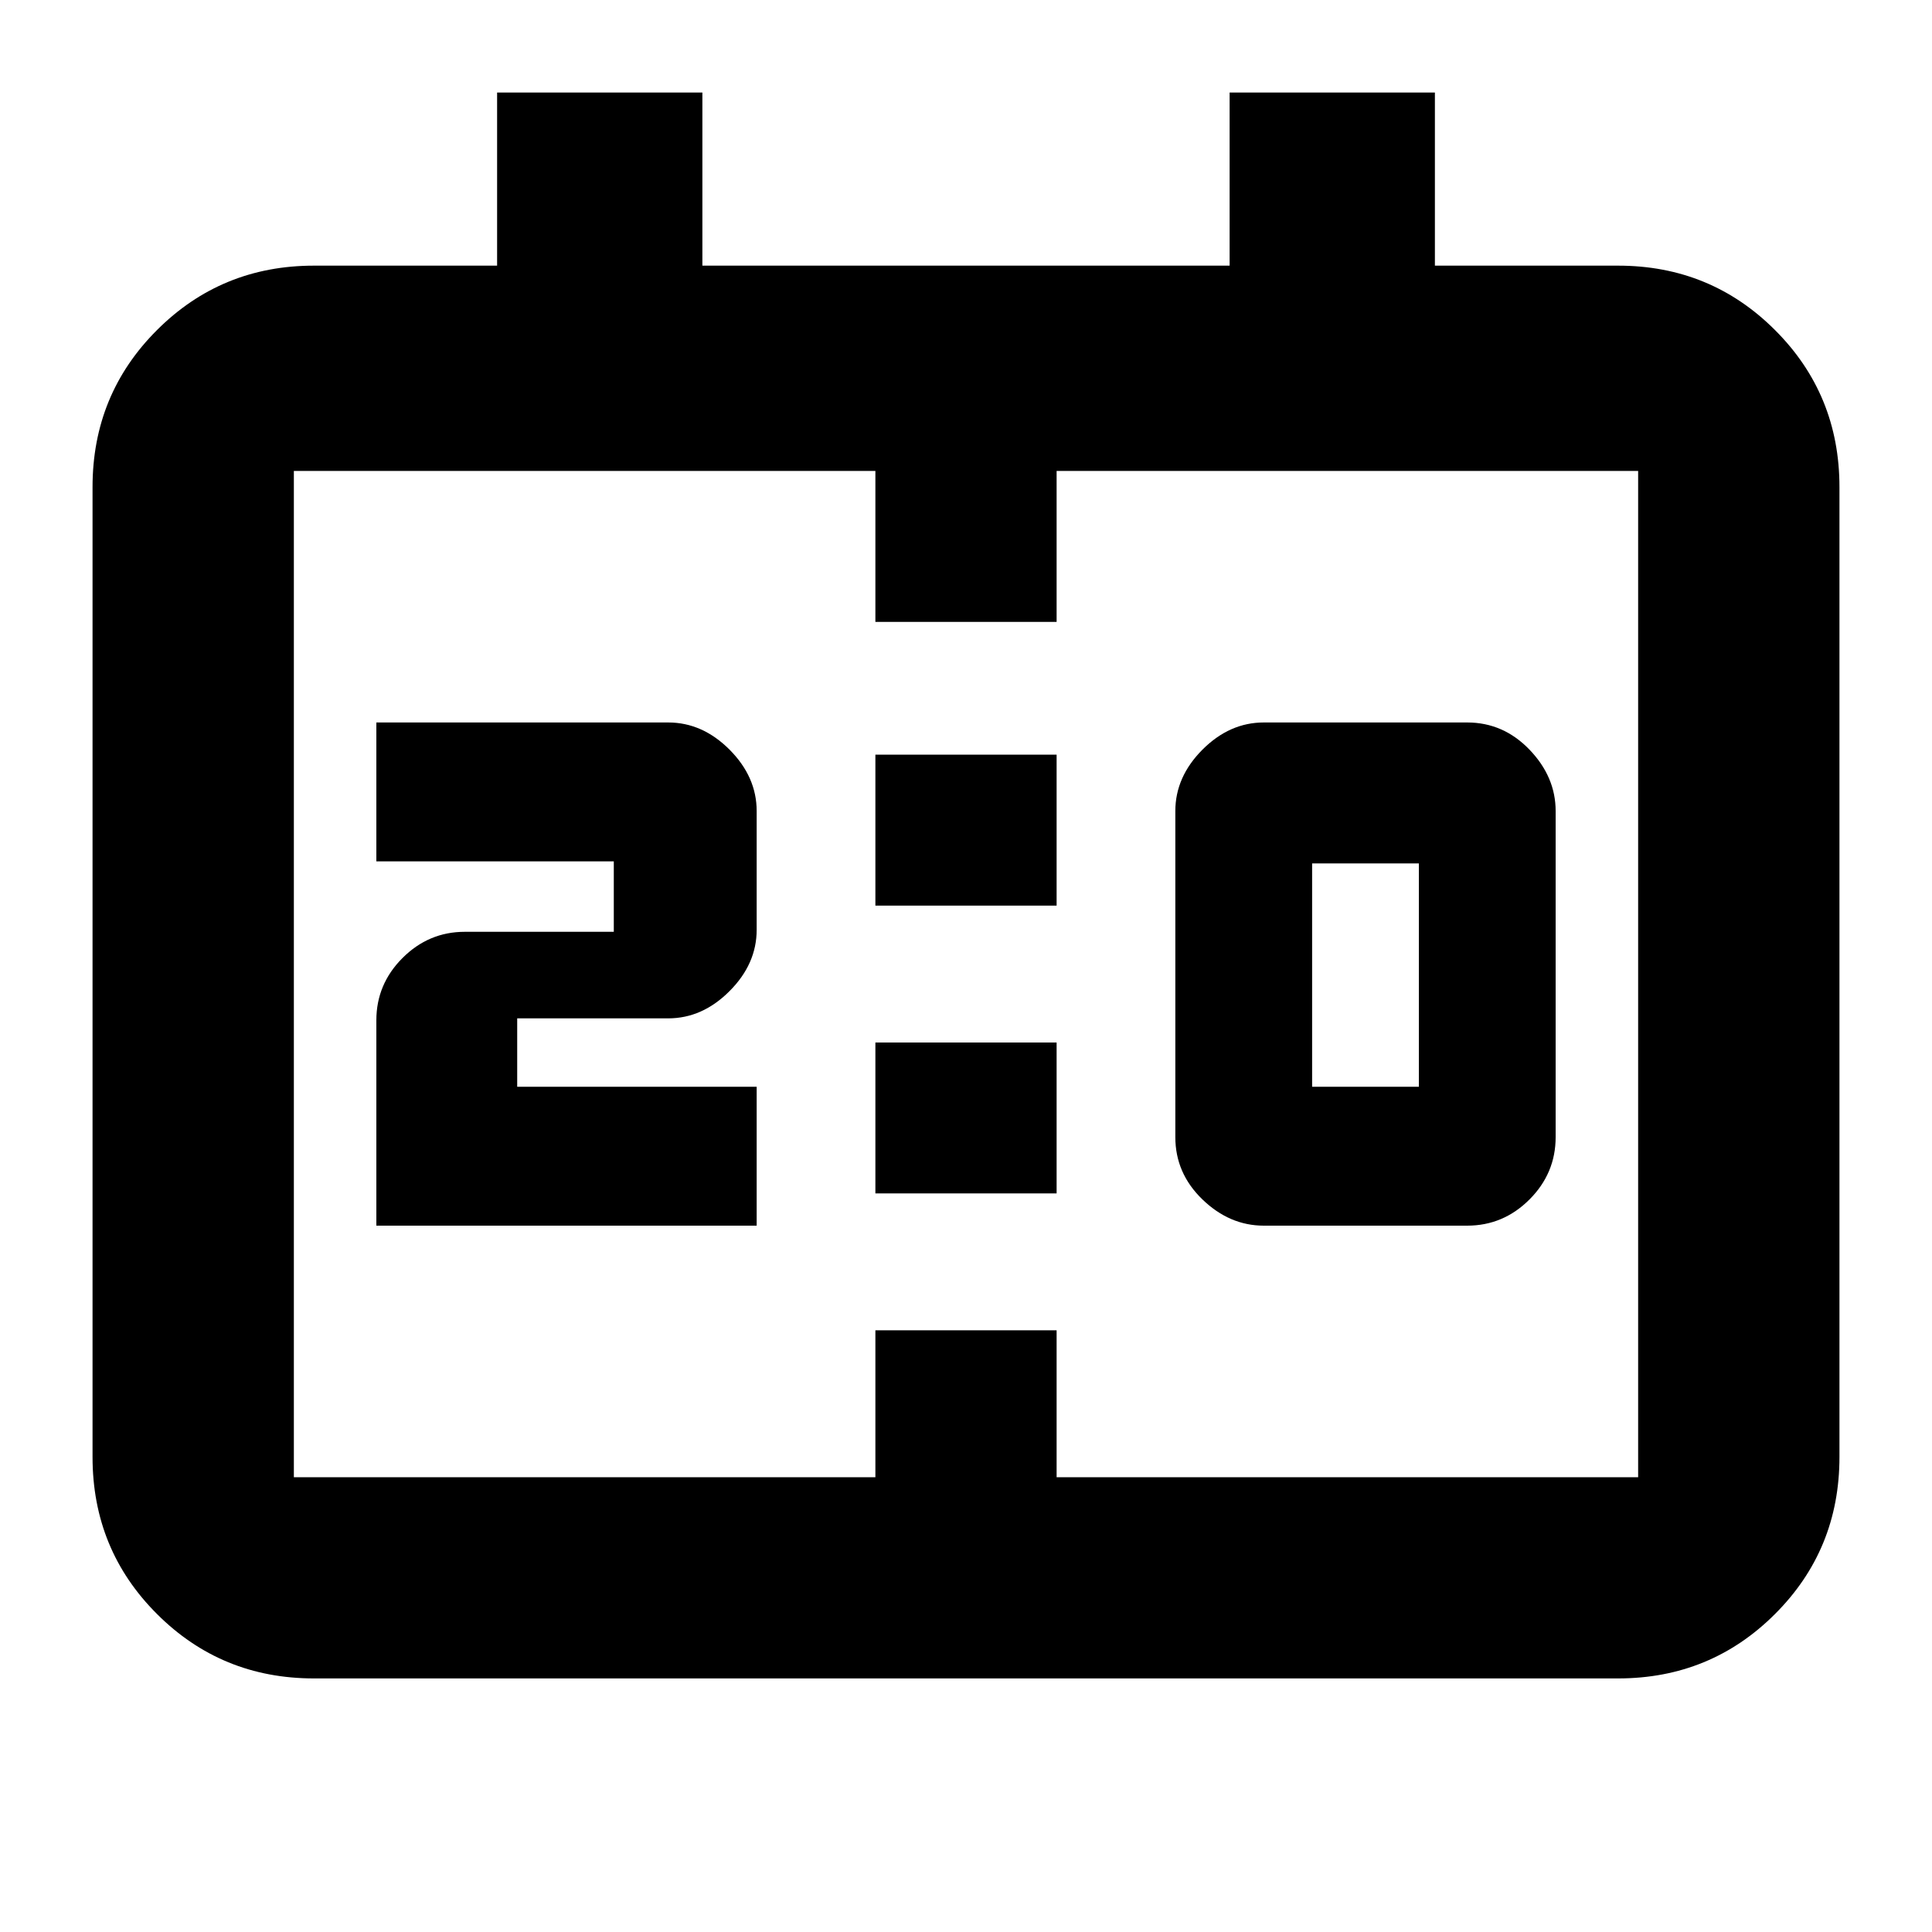 <svg xmlns="http://www.w3.org/2000/svg" height="20" width="20"><path d="M13.083 12.688q-.354 0-.635-.271t-.281-.646V8.396q0-.354.281-.636.281-.281.635-.281h2.105q.374 0 .645.281.271.282.271.636v3.375q0 .375-.271.646t-.645.271Zm.5-1.438h1.105V8.938h-1.105Zm-9.687 1.438v-2.126q0-.374.271-.645t.645-.271h1.542v-.729H3.896V7.479h3.021q.354 0 .635.281.281.282.281.636v1.229q0 .354-.281.635-.281.282-.635.282H5.354v.708h2.479v1.438Zm5.166-3.313V7.812h1.876v1.563Zm0 2.979v-1.562h1.876v1.562ZM3.25 17.375q-.958 0-1.625-.667-.667-.666-.667-1.625V5.042q0-.959.667-1.625.667-.667 1.625-.667h1.896V.958h2.125V2.75h5.458V.958h2.125V2.75h1.896q.958 0 1.625.667.667.666.667 1.625v10.041q0 .959-.667 1.625-.667.667-1.625.667Zm-.208-2.083h6.02v-1.521h1.876v1.521h6.02V4.875h-6.02v1.563H9.062V4.875h-6.02v10.417Zm0 0V4.875v10.417Z"/></svg>